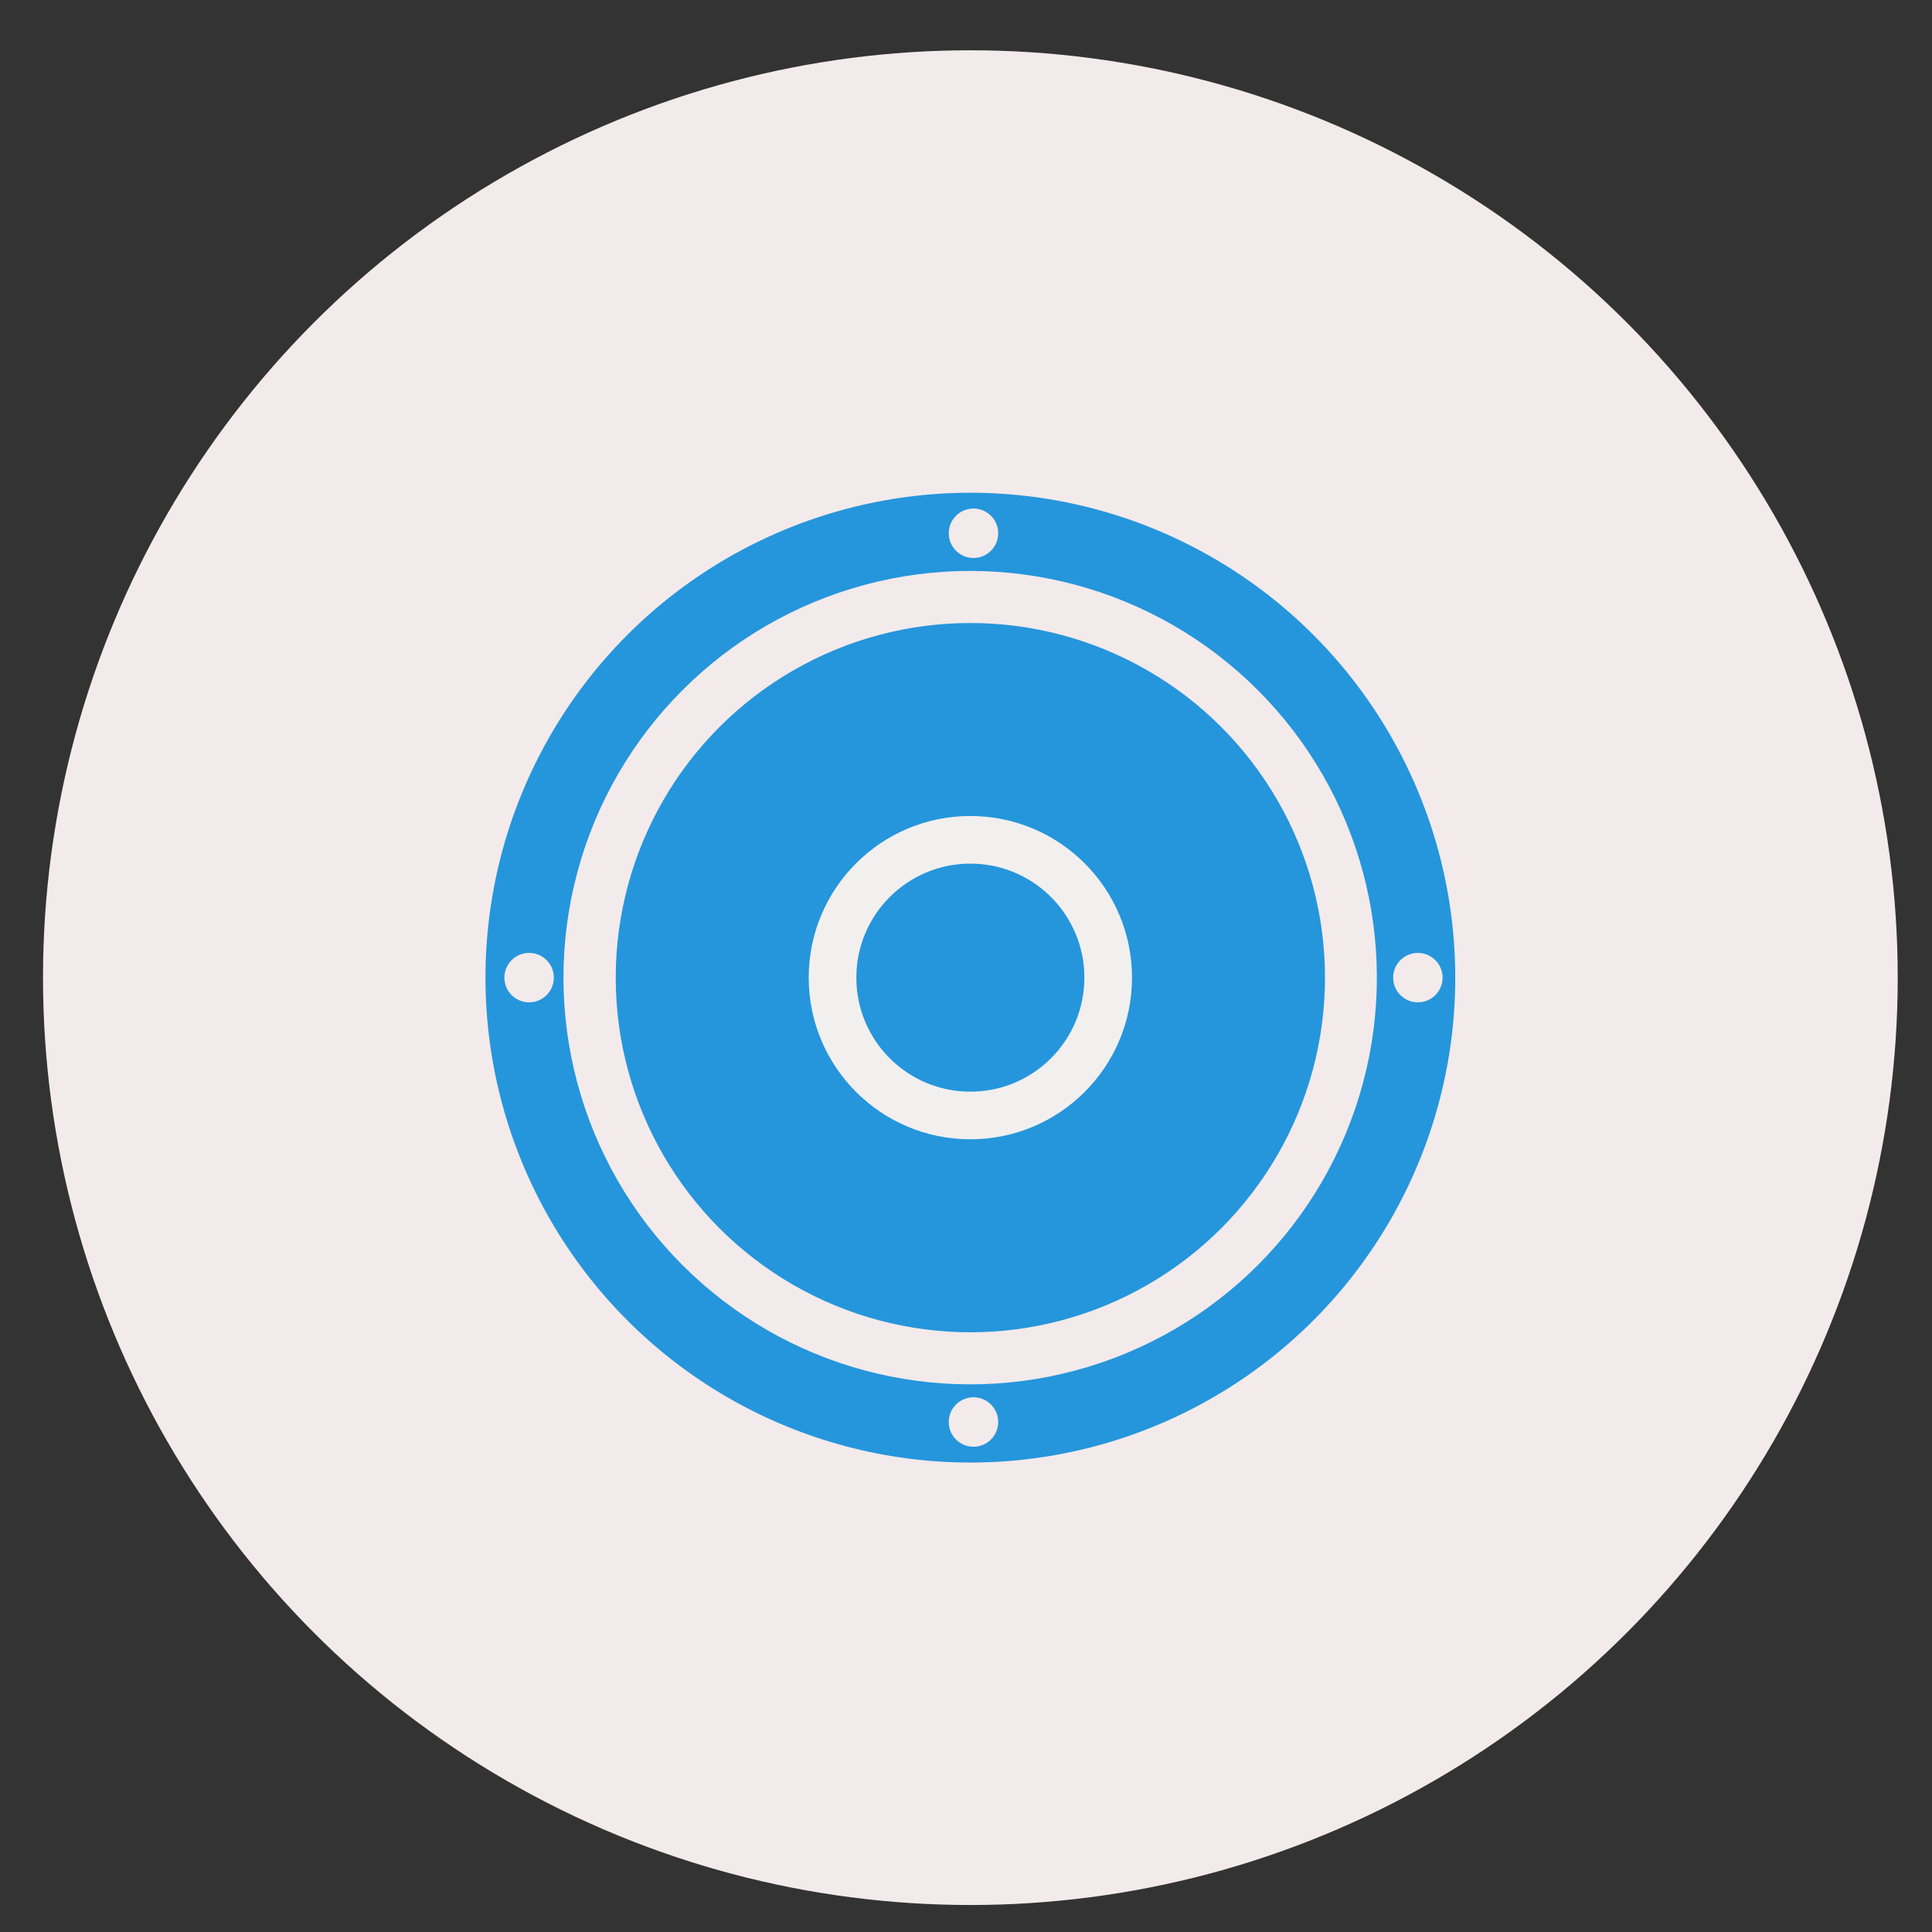<?xml version="1.0" encoding="utf-8"?>
<!-- Generator: Adobe Illustrator 24.0.1, SVG Export Plug-In . SVG Version: 6.00 Build 0)  -->
<svg version="1.1" id="Layer_1" xmlns="http://www.w3.org/2000/svg" xmlns:xlink="http://www.w3.org/1999/xlink" x="0px" y="0px"
	 viewBox="0 0 1080 1080" style="enable-background:new 0 0 1080 1080;" xml:space="preserve">
<rect x="0" y="0" width="1080" height="1080" fill="#333333" stroke="none"/>
<style type="text/css">
	.st0{fill:#F3EAEB;}
	.st1{fill:#2596DC;}
	.st2{fill:#F2EFEF;}
	.st3{fill:none;stroke:#FFFFFF;stroke-width:0.451;stroke-miterlimit:10;}
	.st4{clip-path:url(#SVGID_2_);}
	.st5{fill:#FFECD6;}
	.st6{opacity:0.3;fill:#2596DC;}
	.st7{fill-rule:evenodd;clip-rule:evenodd;fill:#2596DC;}
	.st8{fill-rule:evenodd;clip-rule:evenodd;fill:#F3EAEB;}
</style>
<g>
	<circle class="st0" cx="542.44" cy="546.51" r="518.4"/>
	<g>
		<ellipse class="st1" cx="542.44" cy="546.51" rx="271.06" ry="271.06"/>
		
			<ellipse transform="matrix(0.707 -0.707 0.707 0.707 -227.561 543.631)" class="st0" cx="542.44" cy="546.51" rx="227.38" ry="227.38"/>
		<circle class="st1" cx="542.44" cy="546.51" r="198.24"/>
		<g>
			<g>
				<path class="st0" d="M792.6,532.68c-7.64,0-13.82,6.19-13.82,13.82s6.18,13.82,13.82,13.82c7.63,0,13.82-6.19,13.82-13.82
					S800.23,532.68,792.6,532.68z"/>
				<path class="st0" d="M295.78,532.68c-7.63,0-13.82,6.19-13.82,13.82s6.19,13.82,13.82,13.82c7.64,0,13.82-6.19,13.82-13.82
					S303.41,532.68,295.78,532.68z"/>
			</g>
		</g>
		<ellipse class="st2" cx="542.44" cy="546.51" rx="90.36" ry="90.36"/>
		<circle class="st1" cx="542.44" cy="546.51" r="63.74"/>
		<g>
			<g>
				<path class="st0" d="M558.01,794.91c0-7.63-6.19-13.82-13.82-13.82c-7.64,0-13.83,6.19-13.83,13.82
					c0,7.63,6.19,13.82,13.83,13.82C551.82,808.74,558.01,802.55,558.01,794.91z"/>
				<path class="st0" d="M558.01,298.1c0-7.63-6.19-13.82-13.82-13.82c-7.64,0-13.83,6.19-13.83,13.82
					c0,7.63,6.19,13.82,13.83,13.82C551.82,311.92,558.01,305.73,558.01,298.1z"/>
			</g>
		</g>
	</g>
</g>
</svg>
